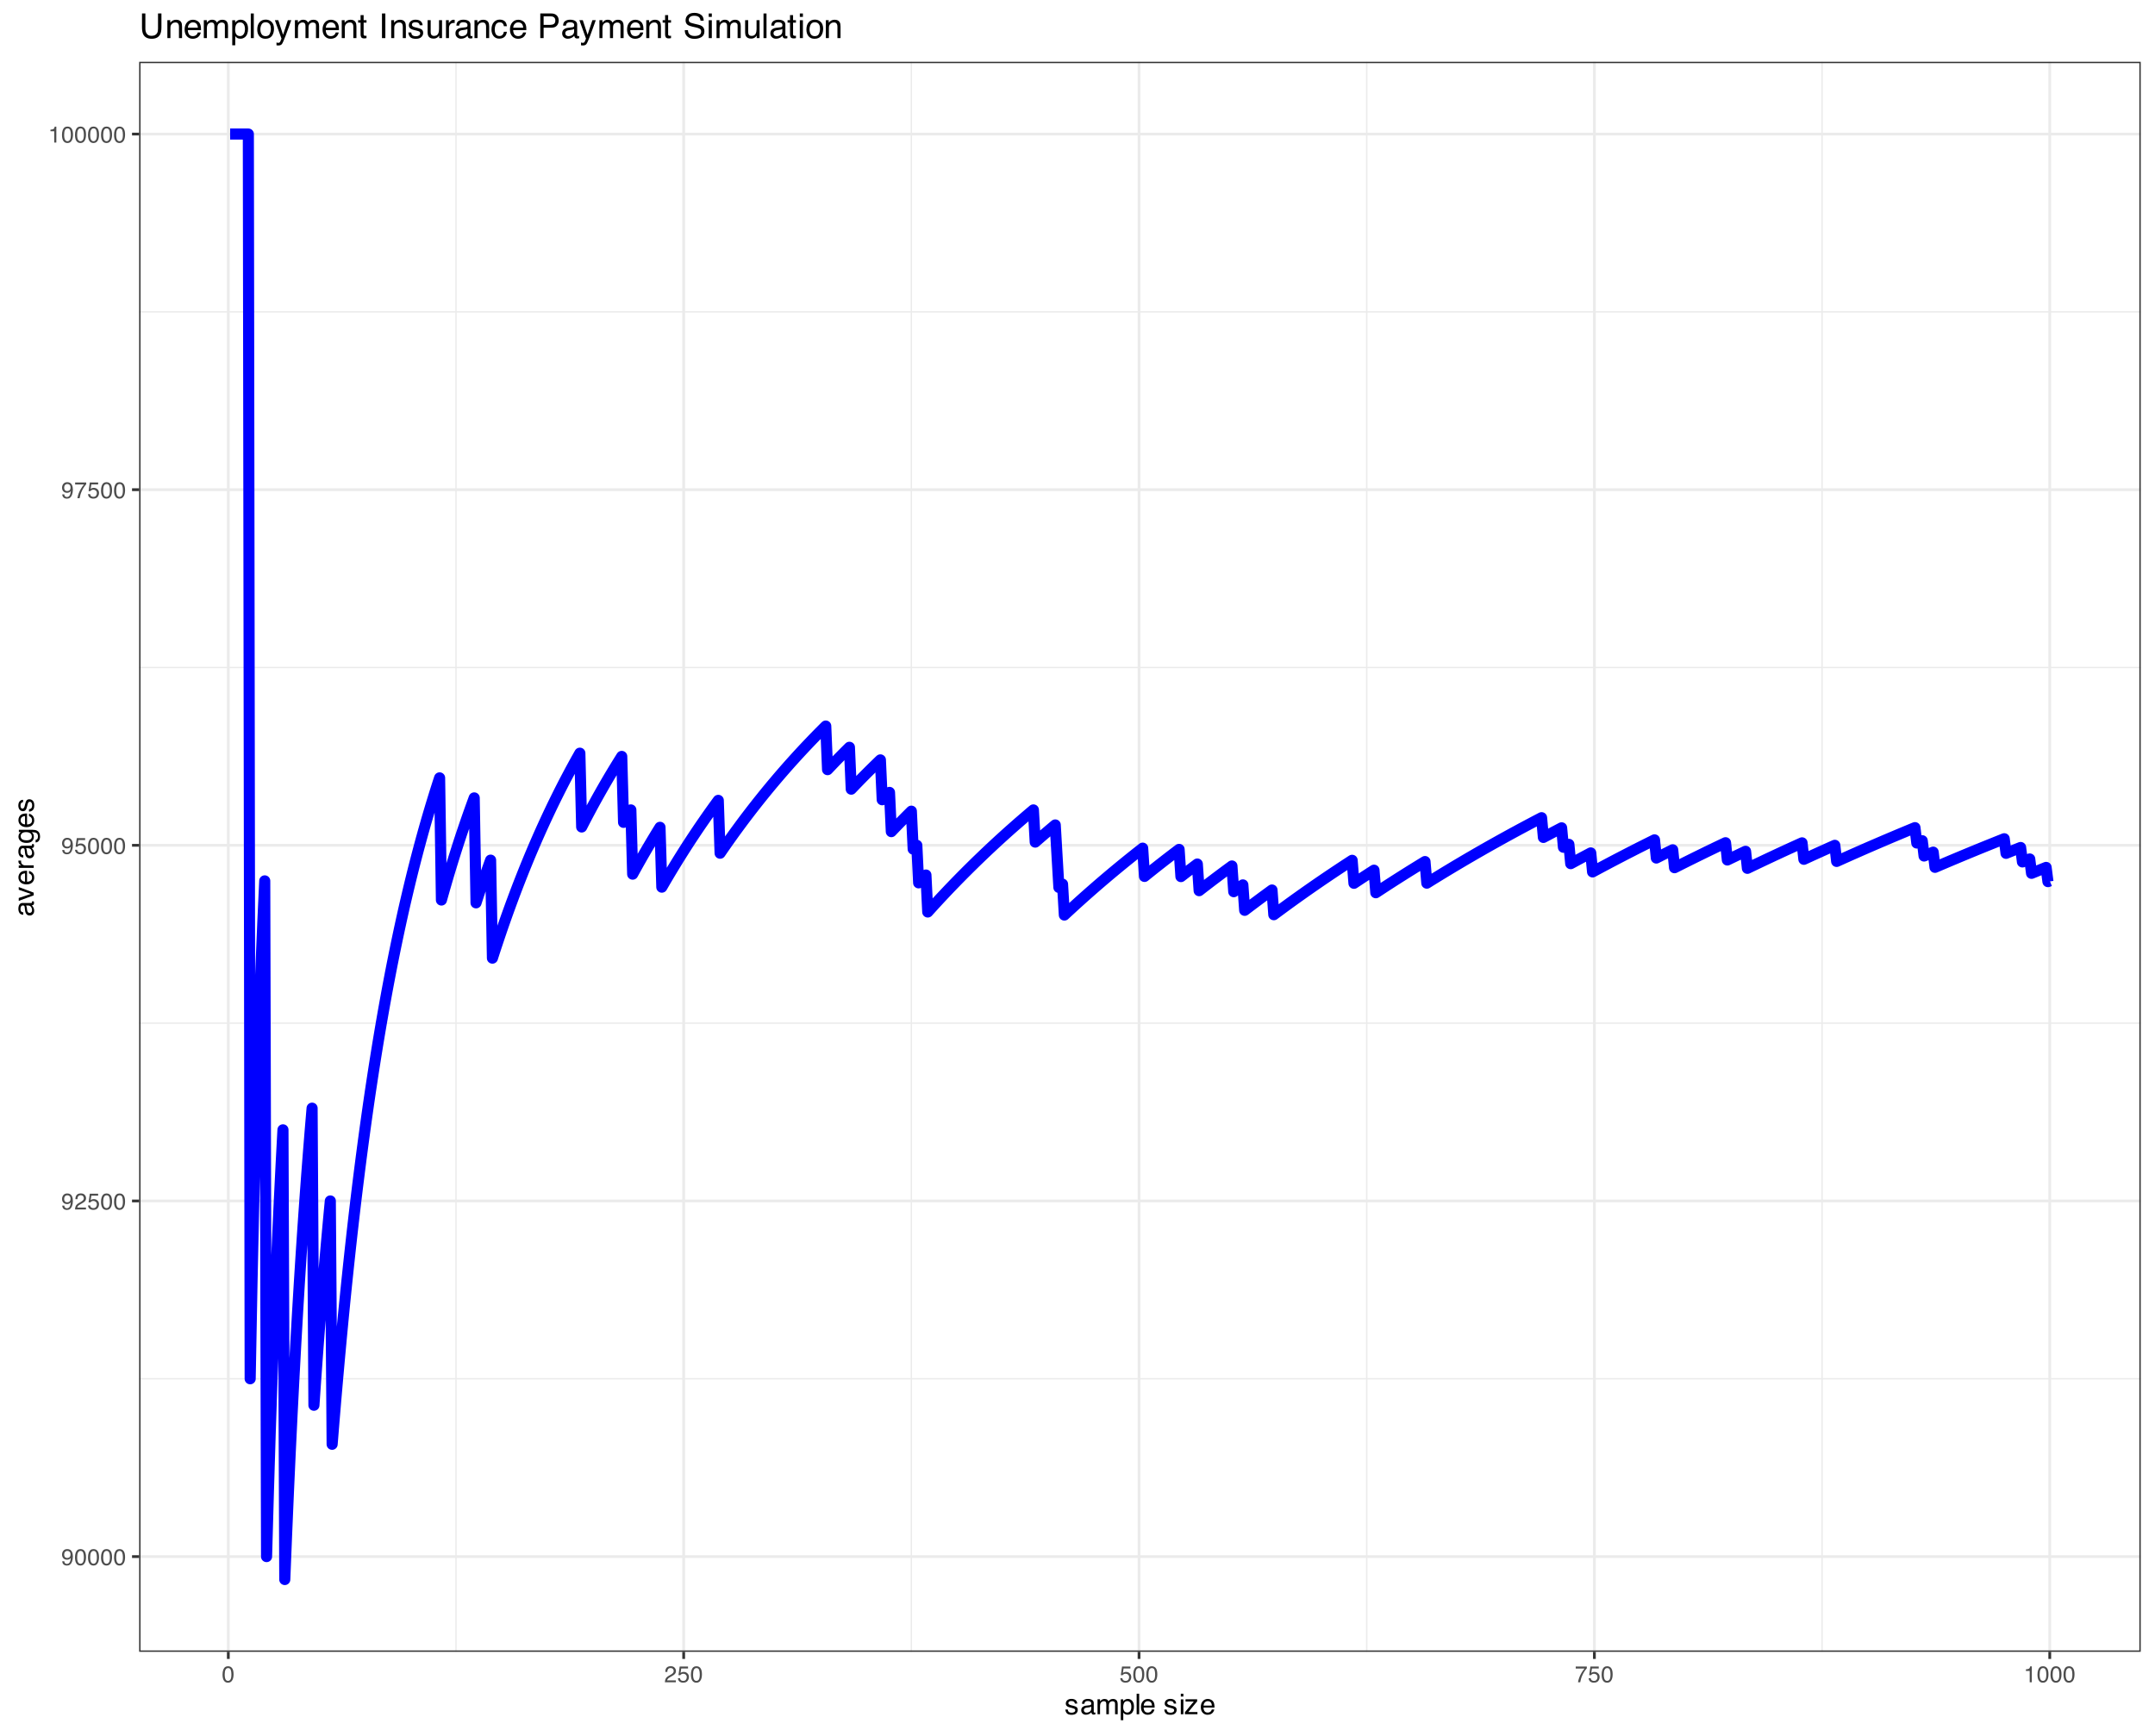 <?xml version="1.0" encoding="UTF-8"?>
<svg xmlns="http://www.w3.org/2000/svg" xmlns:xlink="http://www.w3.org/1999/xlink" width="828" height="667" viewBox="0 0 828 667">
<defs>
<g>
<g id="glyph-0-0">
<path d="M 0.281 0 L 0.281 -6.312 L 5.297 -6.312 L 5.297 0 Z M 4.5 -0.797 L 4.5 -5.516 L 1.078 -5.516 L 1.078 -0.797 Z M 4.5 -0.797 "/>
</g>
<g id="glyph-0-1">
<path d="M 1.172 -1.484 C 1.191 -1.055 1.352 -0.758 1.656 -0.594 C 1.82 -0.508 2 -0.469 2.188 -0.469 C 2.562 -0.469 2.879 -0.617 3.141 -0.922 C 3.398 -1.234 3.582 -1.863 3.688 -2.812 C 3.52 -2.539 3.305 -2.348 3.047 -2.234 C 2.797 -2.129 2.523 -2.078 2.234 -2.078 C 1.641 -2.078 1.172 -2.258 0.828 -2.625 C 0.484 -2.988 0.312 -3.461 0.312 -4.047 C 0.312 -4.609 0.477 -5.098 0.812 -5.516 C 1.156 -5.941 1.66 -6.156 2.328 -6.156 C 3.223 -6.156 3.844 -5.754 4.188 -4.953 C 4.375 -4.504 4.469 -3.945 4.469 -3.281 C 4.469 -2.531 4.352 -1.863 4.125 -1.281 C 3.75 -0.312 3.113 0.172 2.219 0.172 C 1.625 0.172 1.172 0.016 0.859 -0.297 C 0.547 -0.609 0.391 -1.004 0.391 -1.484 Z M 2.344 -2.75 C 2.645 -2.75 2.922 -2.848 3.172 -3.047 C 3.43 -3.254 3.562 -3.609 3.562 -4.109 C 3.562 -4.566 3.445 -4.906 3.219 -5.125 C 2.988 -5.344 2.695 -5.453 2.344 -5.453 C 1.969 -5.453 1.664 -5.32 1.438 -5.062 C 1.219 -4.812 1.109 -4.477 1.109 -4.062 C 1.109 -3.656 1.207 -3.332 1.406 -3.094 C 1.602 -2.863 1.914 -2.75 2.344 -2.75 Z M 2.344 -2.75 "/>
</g>
<g id="glyph-0-2">
<path d="M 2.375 -6.156 C 3.176 -6.156 3.754 -5.828 4.109 -5.172 C 4.379 -4.66 4.516 -3.961 4.516 -3.078 C 4.516 -2.242 4.391 -1.555 4.141 -1.016 C 3.785 -0.223 3.195 0.172 2.375 0.172 C 1.633 0.172 1.082 -0.148 0.719 -0.797 C 0.426 -1.328 0.281 -2.047 0.281 -2.953 C 0.281 -3.648 0.367 -4.25 0.547 -4.75 C 0.879 -5.688 1.488 -6.156 2.375 -6.156 Z M 2.375 -0.531 C 2.77 -0.531 3.086 -0.707 3.328 -1.062 C 3.566 -1.426 3.688 -2.086 3.688 -3.047 C 3.688 -3.754 3.598 -4.332 3.422 -4.781 C 3.254 -5.227 2.922 -5.453 2.422 -5.453 C 1.973 -5.453 1.641 -5.238 1.422 -4.812 C 1.211 -4.383 1.109 -3.754 1.109 -2.922 C 1.109 -2.297 1.176 -1.789 1.312 -1.406 C 1.52 -0.82 1.875 -0.531 2.375 -0.531 Z M 2.375 -0.531 "/>
</g>
<g id="glyph-0-3">
<path d="M 0.281 0 C 0.301 -0.531 0.406 -0.988 0.594 -1.375 C 0.789 -1.77 1.164 -2.129 1.719 -2.453 L 2.547 -2.922 C 2.91 -3.141 3.164 -3.328 3.312 -3.484 C 3.551 -3.711 3.672 -3.984 3.672 -4.297 C 3.672 -4.648 3.562 -4.93 3.344 -5.141 C 3.133 -5.359 2.848 -5.469 2.484 -5.469 C 1.961 -5.469 1.598 -5.266 1.391 -4.859 C 1.285 -4.648 1.227 -4.352 1.219 -3.969 L 0.422 -3.969 C 0.43 -4.5 0.531 -4.938 0.719 -5.281 C 1.051 -5.875 1.645 -6.172 2.5 -6.172 C 3.195 -6.172 3.707 -5.977 4.031 -5.594 C 4.363 -5.219 4.531 -4.797 4.531 -4.328 C 4.531 -3.836 4.352 -3.414 4 -3.062 C 3.801 -2.863 3.441 -2.617 2.922 -2.328 L 2.344 -2 C 2.062 -1.844 1.836 -1.695 1.672 -1.562 C 1.391 -1.312 1.211 -1.035 1.141 -0.734 L 4.5 -0.734 L 4.5 0 Z M 0.281 0 "/>
</g>
<g id="glyph-0-4">
<path d="M 1.094 -1.562 C 1.133 -1.125 1.336 -0.82 1.703 -0.656 C 1.879 -0.57 2.094 -0.531 2.344 -0.531 C 2.801 -0.531 3.141 -0.676 3.359 -0.969 C 3.578 -1.258 3.688 -1.582 3.688 -1.938 C 3.688 -2.363 3.555 -2.691 3.297 -2.922 C 3.035 -3.16 2.719 -3.281 2.344 -3.281 C 2.082 -3.281 1.852 -3.227 1.656 -3.125 C 1.469 -3.02 1.305 -2.879 1.172 -2.703 L 0.5 -2.734 L 0.969 -6.047 L 4.172 -6.047 L 4.172 -5.297 L 1.562 -5.297 L 1.297 -3.594 C 1.43 -3.695 1.566 -3.773 1.703 -3.828 C 1.93 -3.93 2.195 -3.984 2.5 -3.984 C 3.062 -3.984 3.535 -3.801 3.922 -3.438 C 4.316 -3.07 4.516 -2.609 4.516 -2.047 C 4.516 -1.461 4.332 -0.945 3.969 -0.5 C 3.613 -0.062 3.047 0.156 2.266 0.156 C 1.754 0.156 1.305 0.016 0.922 -0.266 C 0.547 -0.547 0.332 -0.977 0.281 -1.562 Z M 1.094 -1.562 "/>
</g>
<g id="glyph-0-5">
<path d="M 4.594 -6.047 L 4.594 -5.375 C 4.395 -5.176 4.129 -4.836 3.797 -4.359 C 3.473 -3.891 3.188 -3.379 2.938 -2.828 C 2.688 -2.297 2.5 -1.812 2.375 -1.375 C 2.289 -1.082 2.18 -0.625 2.047 0 L 1.203 0 C 1.391 -1.176 1.816 -2.344 2.484 -3.5 C 2.879 -4.188 3.289 -4.773 3.719 -5.266 L 0.328 -5.266 L 0.328 -6.047 Z M 4.594 -6.047 "/>
</g>
<g id="glyph-0-6">
<path d="M 0.844 -4.359 L 0.844 -4.953 C 1.395 -5.004 1.781 -5.094 2 -5.219 C 2.227 -5.344 2.395 -5.645 2.5 -6.125 L 3.109 -6.125 L 3.109 0 L 2.297 0 L 2.297 -4.359 Z M 0.844 -4.359 "/>
</g>
<g id="glyph-1-0">
<path d="M 0.359 0 L 0.359 -7.891 L 6.625 -7.891 L 6.625 0 Z M 5.625 -0.984 L 5.625 -6.906 L 1.344 -6.906 L 1.344 -0.984 Z M 5.625 -0.984 "/>
</g>
<g id="glyph-1-1">
<path d="M 1.281 -1.812 C 1.312 -1.488 1.395 -1.238 1.531 -1.062 C 1.77 -0.75 2.191 -0.594 2.797 -0.594 C 3.148 -0.594 3.461 -0.672 3.734 -0.828 C 4.004 -0.984 4.141 -1.223 4.141 -1.547 C 4.141 -1.797 4.031 -1.984 3.812 -2.109 C 3.676 -2.191 3.398 -2.285 2.984 -2.391 L 2.219 -2.578 C 1.727 -2.703 1.367 -2.836 1.141 -2.984 C 0.723 -3.254 0.516 -3.617 0.516 -4.078 C 0.516 -4.617 0.707 -5.055 1.094 -5.391 C 1.488 -5.734 2.02 -5.906 2.688 -5.906 C 3.551 -5.906 4.176 -5.648 4.562 -5.141 C 4.801 -4.816 4.914 -4.469 4.906 -4.094 L 4 -4.094 C 3.977 -4.312 3.898 -4.508 3.766 -4.688 C 3.547 -4.945 3.16 -5.078 2.609 -5.078 C 2.242 -5.078 1.969 -5.004 1.781 -4.859 C 1.594 -4.723 1.5 -4.539 1.5 -4.312 C 1.5 -4.062 1.625 -3.863 1.875 -3.719 C 2.008 -3.625 2.219 -3.539 2.5 -3.469 L 3.141 -3.312 C 3.836 -3.145 4.301 -2.984 4.531 -2.828 C 4.914 -2.578 5.109 -2.191 5.109 -1.672 C 5.109 -1.148 4.91 -0.703 4.516 -0.328 C 4.129 0.035 3.539 0.219 2.75 0.219 C 1.895 0.219 1.285 0.023 0.922 -0.359 C 0.566 -0.754 0.379 -1.238 0.359 -1.812 Z M 2.719 -5.891 Z M 2.719 -5.891 "/>
</g>
<g id="glyph-1-2">
<path d="M 1.453 -1.531 C 1.453 -1.25 1.551 -1.023 1.75 -0.859 C 1.957 -0.703 2.203 -0.625 2.484 -0.625 C 2.816 -0.625 3.145 -0.703 3.469 -0.859 C 4.008 -1.117 4.281 -1.551 4.281 -2.156 L 4.281 -2.922 C 4.156 -2.848 4 -2.785 3.812 -2.734 C 3.633 -2.691 3.453 -2.656 3.266 -2.625 L 2.688 -2.562 C 2.332 -2.508 2.066 -2.438 1.891 -2.344 C 1.598 -2.164 1.453 -1.895 1.453 -1.531 Z M 3.797 -3.484 C 4.016 -3.516 4.16 -3.609 4.234 -3.766 C 4.273 -3.848 4.297 -3.973 4.297 -4.141 C 4.297 -4.461 4.176 -4.695 3.938 -4.844 C 3.707 -5 3.375 -5.078 2.938 -5.078 C 2.438 -5.078 2.082 -4.941 1.875 -4.672 C 1.75 -4.516 1.672 -4.289 1.641 -4 L 0.734 -4 C 0.754 -4.707 0.984 -5.195 1.422 -5.469 C 1.867 -5.75 2.383 -5.891 2.969 -5.891 C 3.645 -5.891 4.191 -5.758 4.609 -5.5 C 5.035 -5.25 5.25 -4.848 5.25 -4.297 L 5.25 -0.984 C 5.25 -0.891 5.266 -0.812 5.297 -0.75 C 5.336 -0.688 5.426 -0.656 5.562 -0.656 C 5.602 -0.656 5.648 -0.656 5.703 -0.656 C 5.766 -0.664 5.82 -0.676 5.875 -0.688 L 5.875 0.031 C 5.727 0.07 5.613 0.098 5.531 0.109 C 5.457 0.117 5.352 0.125 5.219 0.125 C 4.883 0.125 4.641 0.004 4.484 -0.234 C 4.41 -0.359 4.359 -0.535 4.328 -0.766 C 4.129 -0.504 3.844 -0.281 3.469 -0.094 C 3.102 0.094 2.695 0.188 2.25 0.188 C 1.719 0.188 1.281 0.023 0.938 -0.297 C 0.602 -0.617 0.438 -1.023 0.438 -1.516 C 0.438 -2.047 0.602 -2.457 0.938 -2.75 C 1.27 -3.039 1.707 -3.223 2.25 -3.297 Z M 2.984 -5.891 Z M 2.984 -5.891 "/>
</g>
<g id="glyph-1-3">
<path d="M 0.703 -5.75 L 1.672 -5.75 L 1.672 -4.938 C 1.898 -5.219 2.102 -5.422 2.281 -5.547 C 2.602 -5.766 2.969 -5.875 3.375 -5.875 C 3.832 -5.875 4.203 -5.766 4.484 -5.547 C 4.641 -5.41 4.781 -5.219 4.906 -4.969 C 5.125 -5.281 5.379 -5.508 5.672 -5.656 C 5.961 -5.801 6.285 -5.875 6.641 -5.875 C 7.41 -5.875 7.938 -5.598 8.219 -5.047 C 8.375 -4.742 8.453 -4.336 8.453 -3.828 L 8.453 0 L 7.438 0 L 7.438 -4 C 7.438 -4.383 7.344 -4.645 7.156 -4.781 C 6.969 -4.926 6.734 -5 6.453 -5 C 6.078 -5 5.75 -4.867 5.469 -4.609 C 5.195 -4.359 5.062 -3.938 5.062 -3.344 L 5.062 0 L 4.078 0 L 4.078 -3.75 C 4.078 -4.145 4.031 -4.43 3.938 -4.609 C 3.789 -4.879 3.52 -5.016 3.125 -5.016 C 2.758 -5.016 2.426 -4.867 2.125 -4.578 C 1.82 -4.297 1.672 -3.785 1.672 -3.047 L 1.672 0 L 0.703 0 Z M 0.703 -5.75 "/>
</g>
<g id="glyph-1-4">
<path d="M 3.141 -0.656 C 3.586 -0.656 3.957 -0.844 4.25 -1.219 C 4.551 -1.594 4.703 -2.156 4.703 -2.906 C 4.703 -3.363 4.641 -3.758 4.516 -4.094 C 4.266 -4.727 3.805 -5.047 3.141 -5.047 C 2.461 -5.047 2.004 -4.711 1.766 -4.047 C 1.629 -3.68 1.562 -3.223 1.562 -2.672 C 1.562 -2.234 1.629 -1.859 1.766 -1.547 C 2.016 -0.953 2.473 -0.656 3.141 -0.656 Z M 0.641 -5.719 L 1.578 -5.719 L 1.578 -4.969 C 1.766 -5.227 1.973 -5.426 2.203 -5.562 C 2.535 -5.781 2.922 -5.891 3.359 -5.891 C 4.004 -5.891 4.555 -5.641 5.016 -5.141 C 5.473 -4.641 5.703 -3.926 5.703 -3 C 5.703 -1.75 5.375 -0.852 4.719 -0.312 C 4.301 0.02 3.816 0.188 3.266 0.188 C 2.828 0.188 2.461 0.094 2.172 -0.094 C 2.004 -0.195 1.812 -0.379 1.594 -0.641 L 1.594 2.297 L 0.641 2.297 Z M 0.641 -5.719 "/>
</g>
<g id="glyph-1-5">
<path d="M 0.734 -7.891 L 1.703 -7.891 L 1.703 0 L 0.734 0 Z M 0.734 -7.891 "/>
</g>
<g id="glyph-1-6">
<path d="M 3.109 -5.875 C 3.516 -5.875 3.906 -5.781 4.281 -5.594 C 4.664 -5.406 4.961 -5.156 5.172 -4.844 C 5.359 -4.562 5.484 -4.223 5.547 -3.828 C 5.609 -3.566 5.641 -3.145 5.641 -2.562 L 1.422 -2.562 C 1.441 -1.977 1.578 -1.508 1.828 -1.156 C 2.086 -0.812 2.488 -0.641 3.031 -0.641 C 3.539 -0.641 3.945 -0.805 4.25 -1.141 C 4.414 -1.328 4.535 -1.551 4.609 -1.812 L 5.562 -1.812 C 5.531 -1.594 5.441 -1.352 5.297 -1.094 C 5.16 -0.832 5.004 -0.625 4.828 -0.469 C 4.535 -0.176 4.176 0.02 3.75 0.125 C 3.508 0.176 3.242 0.203 2.953 0.203 C 2.234 0.203 1.625 -0.055 1.125 -0.578 C 0.633 -1.098 0.391 -1.828 0.391 -2.766 C 0.391 -3.691 0.641 -4.441 1.141 -5.016 C 1.641 -5.586 2.297 -5.875 3.109 -5.875 Z M 4.641 -3.328 C 4.609 -3.754 4.52 -4.094 4.375 -4.344 C 4.102 -4.801 3.66 -5.031 3.047 -5.031 C 2.598 -5.031 2.223 -4.867 1.922 -4.547 C 1.629 -4.234 1.473 -3.828 1.453 -3.328 Z M 3.016 -5.891 Z M 3.016 -5.891 "/>
</g>
<g id="glyph-1-7">
</g>
<g id="glyph-1-8">
<path d="M 0.703 -5.719 L 1.688 -5.719 L 1.688 0 L 0.703 0 Z M 0.703 -7.891 L 1.688 -7.891 L 1.688 -6.797 L 0.703 -6.797 Z M 0.703 -7.891 "/>
</g>
<g id="glyph-1-9">
<path d="M 0.281 -0.766 L 3.688 -4.891 L 0.531 -4.891 L 0.531 -5.75 L 4.984 -5.75 L 4.984 -4.969 L 1.594 -0.859 L 5.094 -0.859 L 5.094 0 L 0.281 0 Z M 2.766 -5.891 Z M 2.766 -5.891 "/>
</g>
<g id="glyph-2-0">
<path d="M 0 -0.359 L -7.891 -0.359 L -7.891 -6.625 L 0 -6.625 Z M -0.984 -5.625 L -6.906 -5.625 L -6.906 -1.344 L -0.984 -1.344 Z M -0.984 -5.625 "/>
</g>
<g id="glyph-2-1">
<path d="M -1.531 -1.453 C -1.25 -1.453 -1.023 -1.551 -0.859 -1.75 C -0.703 -1.957 -0.625 -2.203 -0.625 -2.484 C -0.625 -2.816 -0.703 -3.145 -0.859 -3.469 C -1.117 -4.008 -1.551 -4.281 -2.156 -4.281 L -2.922 -4.281 C -2.848 -4.156 -2.785 -4 -2.734 -3.812 C -2.691 -3.633 -2.656 -3.453 -2.625 -3.266 L -2.562 -2.688 C -2.508 -2.332 -2.438 -2.066 -2.344 -1.891 C -2.164 -1.598 -1.895 -1.453 -1.531 -1.453 Z M -3.484 -3.797 C -3.516 -4.016 -3.609 -4.16 -3.766 -4.234 C -3.848 -4.273 -3.973 -4.297 -4.141 -4.297 C -4.461 -4.297 -4.695 -4.176 -4.844 -3.938 C -5 -3.707 -5.078 -3.375 -5.078 -2.938 C -5.078 -2.438 -4.941 -2.082 -4.672 -1.875 C -4.516 -1.75 -4.289 -1.672 -4 -1.641 L -4 -0.734 C -4.707 -0.754 -5.195 -0.984 -5.469 -1.422 C -5.75 -1.867 -5.891 -2.383 -5.891 -2.969 C -5.891 -3.645 -5.758 -4.191 -5.5 -4.609 C -5.25 -5.035 -4.848 -5.25 -4.297 -5.25 L -0.984 -5.25 C -0.891 -5.25 -0.812 -5.266 -0.75 -5.297 C -0.688 -5.336 -0.656 -5.426 -0.656 -5.562 C -0.656 -5.602 -0.656 -5.648 -0.656 -5.703 C -0.664 -5.766 -0.676 -5.82 -0.688 -5.875 L 0.031 -5.875 C 0.07 -5.727 0.098 -5.613 0.109 -5.531 C 0.117 -5.457 0.125 -5.352 0.125 -5.219 C 0.125 -4.883 0.004 -4.641 -0.234 -4.484 C -0.359 -4.41 -0.535 -4.359 -0.766 -4.328 C -0.504 -4.129 -0.281 -3.844 -0.094 -3.469 C 0.094 -3.102 0.188 -2.695 0.188 -2.25 C 0.188 -1.719 0.023 -1.281 -0.297 -0.938 C -0.617 -0.602 -1.023 -0.438 -1.516 -0.438 C -2.047 -0.438 -2.457 -0.602 -2.75 -0.938 C -3.039 -1.27 -3.223 -1.707 -3.297 -2.25 Z M -5.891 -2.984 Z M -5.891 -2.984 "/>
</g>
<g id="glyph-2-2">
<path d="M -5.75 -1.188 L -1.062 -2.719 L -5.75 -4.328 L -5.75 -5.375 L 0 -3.219 L 0 -2.188 L -5.75 -0.062 Z M -5.75 -1.188 "/>
</g>
<g id="glyph-2-3">
<path d="M -5.875 -3.109 C -5.875 -3.516 -5.781 -3.906 -5.594 -4.281 C -5.406 -4.664 -5.156 -4.961 -4.844 -5.172 C -4.562 -5.359 -4.223 -5.484 -3.828 -5.547 C -3.566 -5.609 -3.145 -5.641 -2.562 -5.641 L -2.562 -1.422 C -1.977 -1.441 -1.508 -1.578 -1.156 -1.828 C -0.812 -2.086 -0.641 -2.488 -0.641 -3.031 C -0.641 -3.539 -0.805 -3.945 -1.141 -4.25 C -1.328 -4.414 -1.551 -4.535 -1.812 -4.609 L -1.812 -5.562 C -1.594 -5.531 -1.352 -5.441 -1.094 -5.297 C -0.832 -5.16 -0.625 -5.004 -0.469 -4.828 C -0.176 -4.535 0.02 -4.176 0.125 -3.75 C 0.176 -3.508 0.203 -3.242 0.203 -2.953 C 0.203 -2.234 -0.055 -1.625 -0.578 -1.125 C -1.098 -0.633 -1.828 -0.391 -2.766 -0.391 C -3.691 -0.391 -4.441 -0.641 -5.016 -1.141 C -5.586 -1.641 -5.875 -2.297 -5.875 -3.109 Z M -3.328 -4.641 C -3.754 -4.609 -4.094 -4.52 -4.344 -4.375 C -4.801 -4.102 -5.031 -3.66 -5.031 -3.047 C -5.031 -2.598 -4.867 -2.223 -4.547 -1.922 C -4.234 -1.629 -3.828 -1.473 -3.328 -1.453 Z M -5.891 -3.016 Z M -5.891 -3.016 "/>
</g>
<g id="glyph-2-4">
<path d="M -5.75 -0.734 L -5.75 -1.656 L -4.766 -1.656 C -4.953 -1.727 -5.18 -1.91 -5.453 -2.203 C -5.734 -2.492 -5.875 -2.832 -5.875 -3.219 C -5.875 -3.238 -5.875 -3.27 -5.875 -3.312 C -5.875 -3.352 -5.867 -3.426 -5.859 -3.531 L -4.828 -3.531 C -4.836 -3.477 -4.844 -3.426 -4.844 -3.375 C -4.852 -3.32 -4.859 -3.27 -4.859 -3.219 C -4.859 -2.727 -4.703 -2.352 -4.391 -2.094 C -4.078 -1.832 -3.719 -1.703 -3.312 -1.703 L 0 -1.703 L 0 -0.734 Z M -5.75 -0.734 "/>
</g>
<g id="glyph-2-5">
<path d="M -5.859 -2.734 C -5.859 -3.191 -5.742 -3.586 -5.516 -3.922 C -5.391 -4.098 -5.207 -4.285 -4.969 -4.484 L -5.703 -4.484 L -5.703 -5.375 L -0.469 -5.375 C 0.258 -5.375 0.836 -5.266 1.266 -5.047 C 2.047 -4.648 2.438 -3.895 2.438 -2.781 C 2.438 -2.156 2.297 -1.629 2.016 -1.203 C 1.734 -0.785 1.301 -0.551 0.719 -0.5 L 0.719 -1.484 C 0.969 -1.535 1.164 -1.629 1.312 -1.766 C 1.531 -1.984 1.641 -2.328 1.641 -2.797 C 1.641 -3.535 1.375 -4.02 0.844 -4.25 C 0.539 -4.383 -0.004 -4.445 -0.797 -4.438 C -0.504 -4.25 -0.285 -4.016 -0.141 -3.734 C -0.004 -3.461 0.062 -3.109 0.062 -2.672 C 0.062 -2.047 -0.156 -1.5 -0.594 -1.031 C -1.031 -0.562 -1.758 -0.328 -2.781 -0.328 C -3.75 -0.328 -4.504 -0.562 -5.047 -1.031 C -5.586 -1.5 -5.859 -2.066 -5.859 -2.734 Z M -2.906 -4.484 C -3.613 -4.484 -4.141 -4.332 -4.484 -4.031 C -4.828 -3.738 -5 -3.367 -5 -2.922 C -5 -2.234 -4.68 -1.766 -4.047 -1.516 C -3.703 -1.391 -3.254 -1.328 -2.703 -1.328 C -2.055 -1.328 -1.562 -1.457 -1.219 -1.719 C -0.883 -1.977 -0.719 -2.332 -0.719 -2.781 C -0.719 -3.469 -1.031 -3.957 -1.656 -4.25 C -2.008 -4.406 -2.426 -4.484 -2.906 -4.484 Z M -5.891 -2.859 Z M -5.891 -2.859 "/>
</g>
<g id="glyph-2-6">
<path d="M -1.812 -1.281 C -1.488 -1.312 -1.238 -1.395 -1.062 -1.531 C -0.75 -1.77 -0.594 -2.191 -0.594 -2.797 C -0.594 -3.148 -0.672 -3.461 -0.828 -3.734 C -0.984 -4.004 -1.223 -4.141 -1.547 -4.141 C -1.797 -4.141 -1.984 -4.031 -2.109 -3.812 C -2.191 -3.676 -2.285 -3.398 -2.391 -2.984 L -2.578 -2.219 C -2.703 -1.727 -2.836 -1.367 -2.984 -1.141 C -3.254 -0.723 -3.617 -0.516 -4.078 -0.516 C -4.617 -0.516 -5.055 -0.707 -5.391 -1.094 C -5.734 -1.488 -5.906 -2.02 -5.906 -2.688 C -5.906 -3.551 -5.648 -4.176 -5.141 -4.562 C -4.816 -4.801 -4.469 -4.914 -4.094 -4.906 L -4.094 -4 C -4.312 -3.977 -4.508 -3.898 -4.688 -3.766 C -4.945 -3.547 -5.078 -3.16 -5.078 -2.609 C -5.078 -2.242 -5.004 -1.969 -4.859 -1.781 C -4.723 -1.594 -4.539 -1.5 -4.312 -1.5 C -4.062 -1.5 -3.863 -1.625 -3.719 -1.875 C -3.625 -2.008 -3.539 -2.219 -3.469 -2.5 L -3.312 -3.141 C -3.145 -3.836 -2.984 -4.301 -2.828 -4.531 C -2.578 -4.914 -2.191 -5.109 -1.672 -5.109 C -1.148 -5.109 -0.703 -4.91 -0.328 -4.516 C 0.035 -4.129 0.219 -3.539 0.219 -2.75 C 0.219 -1.895 0.023 -1.285 -0.359 -0.922 C -0.754 -0.566 -1.238 -0.379 -1.812 -0.359 Z M -5.891 -2.719 Z M -5.891 -2.719 "/>
</g>
<g id="glyph-3-0">
<path d="M 0.422 0 L 0.422 -9.469 L 7.938 -9.469 L 7.938 0 Z M 6.75 -1.188 L 6.75 -8.281 L 1.609 -8.281 L 1.609 -1.188 Z M 6.75 -1.188 "/>
</g>
<g id="glyph-3-1">
<path d="M 2.391 -9.469 L 2.391 -3.609 C 2.391 -2.922 2.52 -2.352 2.781 -1.906 C 3.164 -1.219 3.812 -0.875 4.719 -0.875 C 5.801 -0.875 6.539 -1.242 6.938 -1.984 C 7.145 -2.391 7.25 -2.93 7.25 -3.609 L 7.25 -9.469 L 8.562 -9.469 L 8.562 -4.156 C 8.562 -2.988 8.398 -2.094 8.078 -1.469 C 7.504 -0.32 6.422 0.25 4.828 0.25 C 3.223 0.25 2.133 -0.32 1.562 -1.469 C 1.25 -2.094 1.094 -2.988 1.094 -4.156 L 1.094 -9.469 Z M 4.828 -9.469 Z M 4.828 -9.469 "/>
</g>
<g id="glyph-3-2">
<path d="M 0.844 -6.906 L 1.953 -6.906 L 1.953 -5.922 C 2.273 -6.328 2.617 -6.617 2.984 -6.797 C 3.359 -6.973 3.766 -7.062 4.203 -7.062 C 5.18 -7.062 5.848 -6.719 6.203 -6.031 C 6.391 -5.656 6.484 -5.117 6.484 -4.422 L 6.484 0 L 5.297 0 L 5.297 -4.359 C 5.297 -4.773 5.234 -5.113 5.109 -5.375 C 4.898 -5.801 4.523 -6.016 3.984 -6.016 C 3.711 -6.016 3.488 -5.988 3.312 -5.938 C 3 -5.844 2.719 -5.648 2.469 -5.359 C 2.281 -5.129 2.156 -4.895 2.094 -4.656 C 2.039 -4.414 2.016 -4.066 2.016 -3.609 L 2.016 0 L 0.844 0 Z M 3.578 -7.078 Z M 3.578 -7.078 "/>
</g>
<g id="glyph-3-3">
<path d="M 3.719 -7.062 C 4.219 -7.062 4.695 -6.945 5.156 -6.719 C 5.613 -6.488 5.961 -6.191 6.203 -5.828 C 6.43 -5.473 6.586 -5.066 6.672 -4.609 C 6.734 -4.285 6.766 -3.773 6.766 -3.078 L 1.703 -3.078 C 1.723 -2.379 1.891 -1.816 2.203 -1.391 C 2.516 -0.973 2.992 -0.766 3.641 -0.766 C 4.242 -0.766 4.727 -0.961 5.094 -1.359 C 5.301 -1.586 5.445 -1.859 5.531 -2.172 L 6.672 -2.172 C 6.641 -1.91 6.539 -1.625 6.375 -1.312 C 6.207 -1 6.016 -0.742 5.797 -0.547 C 5.453 -0.203 5.02 0.023 4.5 0.141 C 4.219 0.211 3.898 0.25 3.547 0.25 C 2.68 0.25 1.953 -0.062 1.359 -0.688 C 0.766 -1.312 0.469 -2.188 0.469 -3.312 C 0.469 -4.426 0.766 -5.328 1.359 -6.016 C 1.961 -6.711 2.75 -7.062 3.719 -7.062 Z M 5.578 -4 C 5.523 -4.5 5.414 -4.898 5.25 -5.203 C 4.926 -5.766 4.395 -6.047 3.656 -6.047 C 3.125 -6.047 2.676 -5.852 2.312 -5.469 C 1.945 -5.082 1.754 -4.594 1.734 -4 Z M 3.609 -7.078 Z M 3.609 -7.078 "/>
</g>
<g id="glyph-3-4">
<path d="M 0.844 -6.906 L 2 -6.906 L 2 -5.922 C 2.27 -6.266 2.52 -6.516 2.75 -6.672 C 3.125 -6.93 3.555 -7.062 4.047 -7.062 C 4.598 -7.062 5.039 -6.926 5.375 -6.656 C 5.562 -6.5 5.734 -6.27 5.891 -5.969 C 6.148 -6.344 6.453 -6.617 6.797 -6.797 C 7.148 -6.973 7.539 -7.062 7.969 -7.062 C 8.906 -7.062 9.539 -6.723 9.875 -6.047 C 10.051 -5.691 10.141 -5.207 10.141 -4.594 L 10.141 0 L 8.938 0 L 8.938 -4.797 C 8.938 -5.254 8.82 -5.566 8.594 -5.734 C 8.363 -5.91 8.082 -6 7.75 -6 C 7.289 -6 6.895 -5.848 6.562 -5.547 C 6.238 -5.242 6.078 -4.734 6.078 -4.016 L 6.078 0 L 4.906 0 L 4.906 -4.5 C 4.906 -4.969 4.848 -5.312 4.734 -5.531 C 4.555 -5.852 4.227 -6.016 3.75 -6.016 C 3.312 -6.016 2.91 -5.844 2.547 -5.5 C 2.191 -5.164 2.016 -4.551 2.016 -3.656 L 2.016 0 L 0.844 0 Z M 0.844 -6.906 "/>
</g>
<g id="glyph-3-5">
<path d="M 3.766 -0.781 C 4.305 -0.781 4.754 -1.004 5.109 -1.453 C 5.473 -1.91 5.656 -2.594 5.656 -3.5 C 5.656 -4.039 5.578 -4.508 5.422 -4.906 C 5.117 -5.664 4.566 -6.047 3.766 -6.047 C 2.961 -6.047 2.41 -5.645 2.109 -4.844 C 1.953 -4.414 1.875 -3.867 1.875 -3.203 C 1.875 -2.672 1.953 -2.219 2.109 -1.844 C 2.41 -1.133 2.961 -0.781 3.766 -0.781 Z M 0.766 -6.875 L 1.891 -6.875 L 1.891 -5.953 C 2.117 -6.266 2.375 -6.508 2.656 -6.688 C 3.039 -6.945 3.5 -7.078 4.031 -7.078 C 4.812 -7.078 5.473 -6.773 6.016 -6.172 C 6.566 -5.578 6.844 -4.723 6.844 -3.609 C 6.844 -2.098 6.445 -1.02 5.656 -0.375 C 5.156 0.031 4.578 0.234 3.922 0.234 C 3.398 0.234 2.961 0.117 2.609 -0.109 C 2.398 -0.234 2.172 -0.457 1.922 -0.781 L 1.922 2.75 L 0.766 2.75 Z M 0.766 -6.875 "/>
</g>
<g id="glyph-3-6">
<path d="M 0.891 -9.469 L 2.047 -9.469 L 2.047 0 L 0.891 0 Z M 0.891 -9.469 "/>
</g>
<g id="glyph-3-7">
<path d="M 3.594 -0.75 C 4.363 -0.75 4.891 -1.039 5.172 -1.625 C 5.461 -2.207 5.609 -2.852 5.609 -3.562 C 5.609 -4.207 5.504 -4.734 5.297 -5.141 C 4.961 -5.773 4.398 -6.094 3.609 -6.094 C 2.898 -6.094 2.383 -5.82 2.062 -5.281 C 1.738 -4.738 1.578 -4.082 1.578 -3.312 C 1.578 -2.582 1.738 -1.973 2.062 -1.484 C 2.383 -0.992 2.895 -0.75 3.594 -0.75 Z M 3.641 -7.109 C 4.523 -7.109 5.273 -6.812 5.891 -6.219 C 6.504 -5.625 6.812 -4.75 6.812 -3.594 C 6.812 -2.477 6.539 -1.555 6 -0.828 C 5.457 -0.109 4.617 0.25 3.484 0.25 C 2.535 0.25 1.781 -0.066 1.219 -0.703 C 0.656 -1.348 0.375 -2.211 0.375 -3.297 C 0.375 -4.461 0.664 -5.391 1.25 -6.078 C 1.844 -6.766 2.641 -7.109 3.641 -7.109 Z M 3.594 -7.078 Z M 3.594 -7.078 "/>
</g>
<g id="glyph-3-8">
<path d="M 5.156 -6.906 L 6.453 -6.906 C 6.285 -6.457 5.922 -5.445 5.359 -3.875 C 4.93 -2.688 4.578 -1.719 4.297 -0.969 C 3.629 0.789 3.156 1.863 2.875 2.25 C 2.602 2.633 2.133 2.828 1.469 2.828 C 1.301 2.828 1.172 2.82 1.078 2.812 C 0.992 2.801 0.891 2.773 0.766 2.734 L 0.766 1.688 C 0.961 1.738 1.102 1.77 1.188 1.781 C 1.281 1.801 1.363 1.812 1.438 1.812 C 1.656 1.812 1.812 1.773 1.906 1.703 C 2.008 1.629 2.098 1.539 2.172 1.438 C 2.191 1.406 2.266 1.227 2.391 0.906 C 2.523 0.594 2.625 0.359 2.688 0.203 L 0.141 -6.906 L 1.453 -6.906 L 3.297 -1.281 Z M 3.297 -7.078 Z M 3.297 -7.078 "/>
</g>
<g id="glyph-3-9">
<path d="M 1.078 -8.828 L 2.25 -8.828 L 2.25 -6.906 L 3.359 -6.906 L 3.359 -5.953 L 2.25 -5.953 L 2.25 -1.453 C 2.25 -1.211 2.332 -1.051 2.5 -0.969 C 2.594 -0.914 2.742 -0.891 2.953 -0.891 C 3.004 -0.891 3.062 -0.891 3.125 -0.891 C 3.195 -0.898 3.273 -0.91 3.359 -0.922 L 3.359 0 C 3.223 0.039 3.082 0.066 2.938 0.078 C 2.801 0.098 2.645 0.109 2.469 0.109 C 1.926 0.109 1.555 -0.023 1.359 -0.297 C 1.172 -0.578 1.078 -0.941 1.078 -1.391 L 1.078 -5.953 L 0.141 -5.953 L 0.141 -6.906 L 1.078 -6.906 Z M 1.078 -8.828 "/>
</g>
<g id="glyph-3-10">
</g>
<g id="glyph-3-11">
<path d="M 1.297 -9.469 L 2.594 -9.469 L 2.594 0 L 1.297 0 Z M 1.297 -9.469 "/>
</g>
<g id="glyph-3-12">
<path d="M 1.547 -2.172 C 1.578 -1.773 1.672 -1.477 1.828 -1.281 C 2.117 -0.906 2.629 -0.719 3.359 -0.719 C 3.785 -0.719 4.16 -0.812 4.484 -1 C 4.816 -1.188 4.984 -1.473 4.984 -1.859 C 4.984 -2.16 4.848 -2.391 4.578 -2.547 C 4.41 -2.641 4.082 -2.75 3.594 -2.875 L 2.672 -3.094 C 2.078 -3.238 1.641 -3.406 1.359 -3.594 C 0.867 -3.906 0.625 -4.336 0.625 -4.891 C 0.625 -5.547 0.859 -6.07 1.328 -6.469 C 1.797 -6.875 2.426 -7.078 3.219 -7.078 C 4.258 -7.078 5.008 -6.773 5.469 -6.172 C 5.758 -5.785 5.898 -5.367 5.891 -4.922 L 4.797 -4.922 C 4.773 -5.18 4.68 -5.422 4.516 -5.641 C 4.254 -5.941 3.797 -6.094 3.141 -6.094 C 2.691 -6.094 2.352 -6.008 2.125 -5.844 C 1.906 -5.676 1.797 -5.453 1.797 -5.172 C 1.797 -4.867 1.945 -4.629 2.25 -4.453 C 2.414 -4.348 2.664 -4.254 3 -4.172 L 3.766 -3.984 C 4.598 -3.785 5.16 -3.586 5.453 -3.391 C 5.898 -3.098 6.125 -2.633 6.125 -2 C 6.125 -1.383 5.891 -0.852 5.422 -0.406 C 4.953 0.039 4.242 0.266 3.297 0.266 C 2.266 0.266 1.535 0.031 1.109 -0.438 C 0.68 -0.906 0.453 -1.484 0.422 -2.172 Z M 3.25 -7.078 Z M 3.25 -7.078 "/>
</g>
<g id="glyph-3-13">
<path d="M 2.016 -6.906 L 2.016 -2.328 C 2.016 -1.973 2.066 -1.68 2.172 -1.453 C 2.379 -1.047 2.766 -0.844 3.328 -0.844 C 4.141 -0.844 4.691 -1.203 4.984 -1.922 C 5.141 -2.305 5.219 -2.836 5.219 -3.516 L 5.219 -6.906 L 6.375 -6.906 L 6.375 0 L 5.281 0 L 5.297 -1.016 C 5.148 -0.754 4.961 -0.535 4.734 -0.359 C 4.297 0.004 3.758 0.188 3.125 0.188 C 2.145 0.188 1.473 -0.141 1.109 -0.797 C 0.922 -1.148 0.828 -1.625 0.828 -2.219 L 0.828 -6.906 Z M 3.609 -7.078 Z M 3.609 -7.078 "/>
</g>
<g id="glyph-3-14">
<path d="M 0.891 -6.906 L 1.984 -6.906 L 1.984 -5.719 C 2.078 -5.945 2.297 -6.227 2.641 -6.562 C 2.992 -6.895 3.406 -7.062 3.875 -7.062 C 3.895 -7.062 3.93 -7.055 3.984 -7.047 C 4.035 -7.047 4.117 -7.039 4.234 -7.031 L 4.234 -5.797 C 4.172 -5.816 4.109 -5.828 4.047 -5.828 C 3.992 -5.828 3.93 -5.828 3.859 -5.828 C 3.273 -5.828 2.828 -5.641 2.516 -5.266 C 2.203 -4.891 2.047 -4.457 2.047 -3.969 L 2.047 0 L 0.891 0 Z M 0.891 -6.906 "/>
</g>
<g id="glyph-3-15">
<path d="M 1.734 -1.844 C 1.734 -1.5 1.852 -1.227 2.094 -1.031 C 2.344 -0.844 2.641 -0.75 2.984 -0.75 C 3.391 -0.75 3.785 -0.844 4.172 -1.031 C 4.805 -1.352 5.125 -1.867 5.125 -2.578 L 5.125 -3.516 C 4.988 -3.422 4.805 -3.344 4.578 -3.281 C 4.359 -3.227 4.141 -3.188 3.922 -3.156 L 3.219 -3.062 C 2.801 -3.008 2.488 -2.922 2.281 -2.797 C 1.914 -2.598 1.734 -2.281 1.734 -1.844 Z M 4.547 -4.188 C 4.816 -4.219 5 -4.328 5.094 -4.516 C 5.133 -4.617 5.156 -4.77 5.156 -4.969 C 5.156 -5.363 5.016 -5.648 4.734 -5.828 C 4.453 -6.004 4.051 -6.094 3.531 -6.094 C 2.926 -6.094 2.5 -5.93 2.25 -5.609 C 2.102 -5.422 2.008 -5.148 1.969 -4.797 L 0.891 -4.797 C 0.91 -5.648 1.188 -6.242 1.719 -6.578 C 2.25 -6.91 2.863 -7.078 3.562 -7.078 C 4.375 -7.078 5.031 -6.922 5.531 -6.609 C 6.039 -6.297 6.297 -5.812 6.297 -5.156 L 6.297 -1.188 C 6.297 -1.062 6.316 -0.961 6.359 -0.891 C 6.41 -0.816 6.516 -0.781 6.672 -0.781 C 6.723 -0.781 6.781 -0.785 6.844 -0.797 C 6.914 -0.805 6.988 -0.816 7.062 -0.828 L 7.062 0.031 C 6.875 0.082 6.734 0.113 6.641 0.125 C 6.547 0.133 6.422 0.141 6.266 0.141 C 5.859 0.141 5.566 0 5.391 -0.281 C 5.297 -0.426 5.227 -0.641 5.188 -0.922 C 4.945 -0.609 4.602 -0.336 4.156 -0.109 C 3.719 0.117 3.234 0.234 2.703 0.234 C 2.066 0.234 1.547 0.039 1.141 -0.344 C 0.734 -0.738 0.531 -1.227 0.531 -1.812 C 0.531 -2.445 0.727 -2.941 1.125 -3.297 C 1.531 -3.648 2.055 -3.867 2.703 -3.953 Z M 3.594 -7.078 Z M 3.594 -7.078 "/>
</g>
<g id="glyph-3-16">
<path d="M 3.516 -7.109 C 4.297 -7.109 4.926 -6.914 5.406 -6.531 C 5.895 -6.156 6.191 -5.504 6.297 -4.578 L 5.156 -4.578 C 5.094 -5.004 4.938 -5.359 4.688 -5.641 C 4.445 -5.922 4.055 -6.062 3.516 -6.062 C 2.773 -6.062 2.242 -5.703 1.922 -4.984 C 1.723 -4.516 1.625 -3.938 1.625 -3.25 C 1.625 -2.562 1.77 -1.977 2.062 -1.5 C 2.352 -1.031 2.812 -0.797 3.438 -0.797 C 3.914 -0.797 4.297 -0.941 4.578 -1.234 C 4.859 -1.523 5.051 -1.926 5.156 -2.438 L 6.297 -2.438 C 6.16 -1.52 5.832 -0.848 5.312 -0.422 C 4.801 -0.004 4.145 0.203 3.344 0.203 C 2.438 0.203 1.711 -0.125 1.172 -0.781 C 0.641 -1.445 0.375 -2.273 0.375 -3.266 C 0.375 -4.473 0.664 -5.414 1.25 -6.094 C 1.844 -6.77 2.598 -7.109 3.516 -7.109 Z M 3.328 -7.078 Z M 3.328 -7.078 "/>
</g>
<g id="glyph-3-17">
<path d="M 1.125 -9.469 L 5.391 -9.469 C 6.234 -9.469 6.91 -9.227 7.422 -8.75 C 7.941 -8.281 8.203 -7.613 8.203 -6.75 C 8.203 -6.008 7.973 -5.363 7.516 -4.812 C 7.055 -4.27 6.348 -4 5.391 -4 L 2.406 -4 L 2.406 0 L 1.125 0 Z M 6.906 -6.75 C 6.906 -7.445 6.645 -7.922 6.125 -8.172 C 5.844 -8.305 5.457 -8.375 4.969 -8.375 L 2.406 -8.375 L 2.406 -5.094 L 4.969 -5.094 C 5.539 -5.094 6.004 -5.211 6.359 -5.453 C 6.723 -5.703 6.906 -6.133 6.906 -6.75 Z M 6.906 -6.75 "/>
</g>
<g id="glyph-3-18">
<path d="M 1.844 -3.062 C 1.875 -2.52 2 -2.082 2.219 -1.75 C 2.645 -1.125 3.395 -0.812 4.469 -0.812 C 4.957 -0.812 5.398 -0.879 5.797 -1.016 C 6.555 -1.273 6.938 -1.75 6.938 -2.438 C 6.938 -2.957 6.773 -3.328 6.453 -3.547 C 6.129 -3.766 5.617 -3.953 4.922 -4.109 L 3.641 -4.391 C 2.797 -4.586 2.203 -4.797 1.859 -5.016 C 1.254 -5.41 0.953 -6.004 0.953 -6.797 C 0.953 -7.648 1.242 -8.348 1.828 -8.891 C 2.422 -9.43 3.258 -9.703 4.344 -9.703 C 5.332 -9.703 6.172 -9.461 6.859 -8.984 C 7.555 -8.504 7.906 -7.738 7.906 -6.688 L 6.703 -6.688 C 6.641 -7.195 6.504 -7.586 6.297 -7.859 C 5.898 -8.348 5.234 -8.594 4.297 -8.594 C 3.547 -8.594 3.004 -8.43 2.672 -8.109 C 2.336 -7.797 2.172 -7.43 2.172 -7.016 C 2.172 -6.547 2.363 -6.207 2.75 -6 C 3.008 -5.863 3.582 -5.691 4.469 -5.484 L 5.797 -5.172 C 6.441 -5.023 6.938 -4.828 7.281 -4.578 C 7.883 -4.129 8.188 -3.488 8.188 -2.656 C 8.188 -1.602 7.805 -0.848 7.047 -0.391 C 6.285 0.055 5.398 0.281 4.391 0.281 C 3.211 0.281 2.289 -0.02 1.625 -0.625 C 0.957 -1.219 0.629 -2.031 0.641 -3.062 Z M 4.438 -9.734 Z M 4.438 -9.734 "/>
</g>
<g id="glyph-3-19">
<path d="M 0.844 -6.875 L 2.031 -6.875 L 2.031 0 L 0.844 0 Z M 0.844 -9.469 L 2.031 -9.469 L 2.031 -8.156 L 0.844 -8.156 Z M 0.844 -9.469 "/>
</g>
</g>
<clipPath id="clip-0">
<path clip-rule="nonzero" d="M 53.465 23.738 L 822.52 23.738 L 822.52 634.684 L 53.465 634.684 Z M 53.465 23.738 "/>
</clipPath>
<clipPath id="clip-1">
<path clip-rule="nonzero" d="M 53.465 529 L 822.52 529 L 822.52 531 L 53.465 531 Z M 53.465 529 "/>
</clipPath>
<clipPath id="clip-2">
<path clip-rule="nonzero" d="M 53.465 392 L 822.52 392 L 822.52 394 L 53.465 394 Z M 53.465 392 "/>
</clipPath>
<clipPath id="clip-3">
<path clip-rule="nonzero" d="M 53.465 256 L 822.52 256 L 822.52 257 L 53.465 257 Z M 53.465 256 "/>
</clipPath>
<clipPath id="clip-4">
<path clip-rule="nonzero" d="M 53.465 119 L 822.52 119 L 822.52 121 L 53.465 121 Z M 53.465 119 "/>
</clipPath>
<clipPath id="clip-5">
<path clip-rule="nonzero" d="M 174 23.738 L 176 23.738 L 176 634.684 L 174 634.684 Z M 174 23.738 "/>
</clipPath>
<clipPath id="clip-6">
<path clip-rule="nonzero" d="M 349 23.738 L 351 23.738 L 351 634.684 L 349 634.684 Z M 349 23.738 "/>
</clipPath>
<clipPath id="clip-7">
<path clip-rule="nonzero" d="M 524 23.738 L 526 23.738 L 526 634.684 L 524 634.684 Z M 524 23.738 "/>
</clipPath>
<clipPath id="clip-8">
<path clip-rule="nonzero" d="M 699 23.738 L 701 23.738 L 701 634.684 L 699 634.684 Z M 699 23.738 "/>
</clipPath>
<clipPath id="clip-9">
<path clip-rule="nonzero" d="M 53.465 597 L 822.52 597 L 822.52 599 L 53.465 599 Z M 53.465 597 "/>
</clipPath>
<clipPath id="clip-10">
<path clip-rule="nonzero" d="M 53.465 460 L 822.52 460 L 822.52 462 L 53.465 462 Z M 53.465 460 "/>
</clipPath>
<clipPath id="clip-11">
<path clip-rule="nonzero" d="M 53.465 324 L 822.52 324 L 822.52 326 L 53.465 326 Z M 53.465 324 "/>
</clipPath>
<clipPath id="clip-12">
<path clip-rule="nonzero" d="M 53.465 187 L 822.52 187 L 822.52 189 L 53.465 189 Z M 53.465 187 "/>
</clipPath>
<clipPath id="clip-13">
<path clip-rule="nonzero" d="M 53.465 50 L 822.52 50 L 822.52 53 L 53.465 53 Z M 53.465 50 "/>
</clipPath>
<clipPath id="clip-14">
<path clip-rule="nonzero" d="M 87 23.738 L 89 23.738 L 89 634.684 L 87 634.684 Z M 87 23.738 "/>
</clipPath>
<clipPath id="clip-15">
<path clip-rule="nonzero" d="M 262 23.738 L 264 23.738 L 264 634.684 L 262 634.684 Z M 262 23.738 "/>
</clipPath>
<clipPath id="clip-16">
<path clip-rule="nonzero" d="M 437 23.738 L 439 23.738 L 439 634.684 L 437 634.684 Z M 437 23.738 "/>
</clipPath>
<clipPath id="clip-17">
<path clip-rule="nonzero" d="M 612 23.738 L 614 23.738 L 614 634.684 L 612 634.684 Z M 612 23.738 "/>
</clipPath>
<clipPath id="clip-18">
<path clip-rule="nonzero" d="M 787 23.738 L 789 23.738 L 789 634.684 L 787 634.684 Z M 787 23.738 "/>
</clipPath>
<clipPath id="clip-19">
<path clip-rule="nonzero" d="M 53.465 23.738 L 822.52 23.738 L 822.52 634.684 L 53.465 634.684 Z M 53.465 23.738 "/>
</clipPath>
</defs>
<rect x="-82.8" y="-66.7" width="993.6" height="800.4" fill="rgb(100%, 100%, 100%)" fill-opacity="1"/>
<rect x="-82.8" y="-66.7" width="993.6" height="800.4" fill="rgb(100%, 100%, 100%)" fill-opacity="1"/>
<path fill="none" stroke-width="1.067" stroke-linecap="round" stroke-linejoin="round" stroke="rgb(100%, 100%, 100%)" stroke-opacity="1" stroke-miterlimit="10" d="M 0 667 L 828 667 L 828 0 L 0 0 Z M 0 667 "/>
<g clip-path="url(#clip-0)">
<path fill-rule="nonzero" fill="rgb(100%, 100%, 100%)" fill-opacity="1" d="M 53.465 634.684 L 822.52 634.684 L 822.52 23.738 L 53.465 23.738 Z M 53.465 634.684 "/>
</g>
<g clip-path="url(#clip-1)">
<path fill="none" stroke-width="0.533" stroke-linecap="butt" stroke-linejoin="round" stroke="rgb(92.157%, 92.157%, 92.157%)" stroke-opacity="1" stroke-miterlimit="10" d="M 53.465 529.773 L 822.52 529.773 "/>
</g>
<g clip-path="url(#clip-2)">
<path fill="none" stroke-width="0.533" stroke-linecap="butt" stroke-linejoin="round" stroke="rgb(92.157%, 92.157%, 92.157%)" stroke-opacity="1" stroke-miterlimit="10" d="M 53.465 393.125 L 822.52 393.125 "/>
</g>
<g clip-path="url(#clip-3)">
<path fill="none" stroke-width="0.533" stroke-linecap="butt" stroke-linejoin="round" stroke="rgb(92.157%, 92.157%, 92.157%)" stroke-opacity="1" stroke-miterlimit="10" d="M 53.465 256.477 L 822.52 256.477 "/>
</g>
<g clip-path="url(#clip-4)">
<path fill="none" stroke-width="0.533" stroke-linecap="butt" stroke-linejoin="round" stroke="rgb(92.157%, 92.157%, 92.157%)" stroke-opacity="1" stroke-miterlimit="10" d="M 53.465 119.832 L 822.52 119.832 "/>
</g>
<g clip-path="url(#clip-5)">
<path fill="none" stroke-width="0.533" stroke-linecap="butt" stroke-linejoin="round" stroke="rgb(92.157%, 92.157%, 92.157%)" stroke-opacity="1" stroke-miterlimit="10" d="M 175.203 634.684 L 175.203 23.738 "/>
</g>
<g clip-path="url(#clip-6)">
<path fill="none" stroke-width="0.533" stroke-linecap="butt" stroke-linejoin="round" stroke="rgb(92.157%, 92.157%, 92.157%)" stroke-opacity="1" stroke-miterlimit="10" d="M 350.164 634.684 L 350.164 23.738 "/>
</g>
<g clip-path="url(#clip-7)">
<path fill="none" stroke-width="0.533" stroke-linecap="butt" stroke-linejoin="round" stroke="rgb(92.157%, 92.157%, 92.157%)" stroke-opacity="1" stroke-miterlimit="10" d="M 525.125 634.684 L 525.125 23.738 "/>
</g>
<g clip-path="url(#clip-8)">
<path fill="none" stroke-width="0.533" stroke-linecap="butt" stroke-linejoin="round" stroke="rgb(92.157%, 92.157%, 92.157%)" stroke-opacity="1" stroke-miterlimit="10" d="M 700.082 634.684 L 700.082 23.738 "/>
</g>
<g clip-path="url(#clip-9)">
<path fill="none" stroke-width="1.067" stroke-linecap="butt" stroke-linejoin="round" stroke="rgb(92.157%, 92.157%, 92.157%)" stroke-opacity="1" stroke-miterlimit="10" d="M 53.465 598.098 L 822.52 598.098 "/>
</g>
<g clip-path="url(#clip-10)">
<path fill="none" stroke-width="1.067" stroke-linecap="butt" stroke-linejoin="round" stroke="rgb(92.157%, 92.157%, 92.157%)" stroke-opacity="1" stroke-miterlimit="10" d="M 53.465 461.449 L 822.52 461.449 "/>
</g>
<g clip-path="url(#clip-11)">
<path fill="none" stroke-width="1.067" stroke-linecap="butt" stroke-linejoin="round" stroke="rgb(92.157%, 92.157%, 92.157%)" stroke-opacity="1" stroke-miterlimit="10" d="M 53.465 324.801 L 822.52 324.801 "/>
</g>
<g clip-path="url(#clip-12)">
<path fill="none" stroke-width="1.067" stroke-linecap="butt" stroke-linejoin="round" stroke="rgb(92.157%, 92.157%, 92.157%)" stroke-opacity="1" stroke-miterlimit="10" d="M 53.465 188.156 L 822.52 188.156 "/>
</g>
<g clip-path="url(#clip-13)">
<path fill="none" stroke-width="1.067" stroke-linecap="butt" stroke-linejoin="round" stroke="rgb(92.157%, 92.157%, 92.157%)" stroke-opacity="1" stroke-miterlimit="10" d="M 53.465 51.508 L 822.52 51.508 "/>
</g>
<g clip-path="url(#clip-14)">
<path fill="none" stroke-width="1.067" stroke-linecap="butt" stroke-linejoin="round" stroke="rgb(92.157%, 92.157%, 92.157%)" stroke-opacity="1" stroke-miterlimit="10" d="M 87.723 634.684 L 87.723 23.738 "/>
</g>
<g clip-path="url(#clip-15)">
<path fill="none" stroke-width="1.067" stroke-linecap="butt" stroke-linejoin="round" stroke="rgb(92.157%, 92.157%, 92.157%)" stroke-opacity="1" stroke-miterlimit="10" d="M 262.684 634.684 L 262.684 23.738 "/>
</g>
<g clip-path="url(#clip-16)">
<path fill="none" stroke-width="1.067" stroke-linecap="butt" stroke-linejoin="round" stroke="rgb(92.157%, 92.157%, 92.157%)" stroke-opacity="1" stroke-miterlimit="10" d="M 437.645 634.684 L 437.645 23.738 "/>
</g>
<g clip-path="url(#clip-17)">
<path fill="none" stroke-width="1.067" stroke-linecap="butt" stroke-linejoin="round" stroke="rgb(92.157%, 92.157%, 92.157%)" stroke-opacity="1" stroke-miterlimit="10" d="M 612.602 634.684 L 612.602 23.738 "/>
</g>
<g clip-path="url(#clip-18)">
<path fill="none" stroke-width="1.067" stroke-linecap="butt" stroke-linejoin="round" stroke="rgb(92.157%, 92.157%, 92.157%)" stroke-opacity="1" stroke-miterlimit="10" d="M 787.562 634.684 L 787.562 23.738 "/>
</g>
<path fill="none" stroke-width="4.268" stroke-linecap="butt" stroke-linejoin="round" stroke="rgb(0%, 0%, 100%)" stroke-opacity="1" stroke-miterlimit="10" d="M 88.422 51.508 L 95.422 51.508 L 96.121 529.773 L 96.82 492.984 L 97.52 461.449 L 98.219 434.121 L 98.922 410.207 L 99.621 389.105 L 100.32 370.352 L 101.02 353.57 L 101.719 338.465 L 102.418 598.098 L 103.121 573.25 L 103.82 550.566 L 104.52 529.773 L 105.219 510.641 L 105.918 492.984 L 106.617 476.633 L 107.32 461.449 L 108.02 447.312 L 108.719 434.121 L 109.418 606.914 L 110.117 589.555 L 110.816 573.25 L 111.516 557.906 L 112.219 543.438 L 112.918 529.773 L 113.617 516.848 L 114.316 504.602 L 115.016 492.984 L 115.715 481.945 L 116.418 471.449 L 117.117 461.449 L 117.816 451.914 L 118.516 442.816 L 119.215 434.121 L 119.914 425.801 L 120.617 539.949 L 121.316 529.773 L 122.016 520.012 L 122.715 510.641 L 123.414 501.641 L 124.113 492.984 L 124.812 484.652 L 125.516 476.633 L 126.215 468.902 L 126.914 461.449 L 127.613 554.945 L 128.312 546.266 L 129.012 537.879 L 129.715 529.773 L 130.414 521.934 L 131.113 514.344 L 131.812 506.996 L 132.512 499.883 L 133.211 492.984 L 133.914 486.293 L 134.613 479.805 L 135.312 473.508 L 136.012 467.391 L 136.711 461.449 L 137.41 455.676 L 138.113 450.062 L 138.812 444.602 L 139.512 439.289 L 140.211 434.121 L 140.91 429.086 L 141.609 424.18 L 142.309 419.402 L 143.012 414.746 L 143.711 410.207 L 144.41 405.777 L 145.109 401.457 L 145.809 397.242 L 146.508 393.125 L 147.211 389.105 L 147.91 385.18 L 148.609 381.344 L 149.309 377.598 L 150.008 373.934 L 150.707 370.352 L 151.41 366.848 L 152.109 363.418 L 152.809 360.066 L 153.508 356.781 L 154.207 353.57 L 154.906 350.422 L 155.605 347.34 L 156.309 344.324 L 157.008 341.363 L 157.707 338.465 L 158.406 335.625 L 159.105 332.84 L 159.805 330.109 L 160.508 327.43 L 161.207 324.801 L 161.906 322.223 L 162.605 319.691 L 163.305 317.211 L 164.004 314.773 L 164.707 312.379 L 165.406 310.027 L 166.105 307.723 L 166.805 305.453 L 167.504 303.227 L 168.203 301.035 L 168.906 298.887 L 169.605 345.824 L 170.305 343.332 L 171.004 340.879 L 171.703 338.465 L 172.402 336.094 L 173.102 333.762 L 173.805 331.469 L 174.504 329.211 L 175.203 326.988 L 175.902 324.801 L 176.602 322.648 L 177.301 320.531 L 178.004 318.445 L 178.703 316.395 L 179.402 314.371 L 180.102 312.379 L 180.801 310.418 L 181.5 308.484 L 182.203 306.582 L 182.902 346.906 L 183.602 344.75 L 184.301 342.625 L 185 340.531 L 185.699 338.465 L 186.398 336.43 L 187.102 334.426 L 187.801 332.445 L 188.5 330.496 L 189.199 368.152 L 189.898 365.984 L 190.598 363.844 L 191.301 361.734 L 192 359.652 L 192.699 357.598 L 193.398 355.57 L 194.098 353.57 L 194.797 351.594 L 195.5 349.648 L 196.199 347.723 L 196.898 345.824 L 197.598 343.949 L 198.297 342.098 L 198.996 340.27 L 199.699 338.465 L 200.398 336.684 L 201.098 334.922 L 201.797 333.184 L 202.496 331.469 L 203.195 329.77 L 203.895 328.094 L 204.598 326.438 L 205.297 324.801 L 205.996 323.184 L 206.695 321.586 L 207.395 320.008 L 208.094 318.445 L 208.797 316.902 L 209.496 315.379 L 210.195 313.871 L 210.895 312.379 L 211.594 310.906 L 212.293 309.449 L 212.996 308.008 L 213.695 306.582 L 214.395 305.172 L 215.094 303.777 L 215.793 302.402 L 216.492 301.035 L 217.191 299.688 L 217.895 298.355 L 218.594 297.035 L 219.293 295.727 L 219.992 294.438 L 220.691 293.156 L 221.391 291.891 L 222.094 290.641 L 222.793 289.402 L 223.492 317.758 L 224.191 316.395 L 224.891 315.043 L 225.59 313.703 L 226.293 312.379 L 226.992 311.066 L 227.691 309.77 L 228.391 308.484 L 229.09 307.215 L 229.789 305.953 L 230.492 304.707 L 231.191 303.473 L 231.891 302.25 L 232.59 301.035 L 233.289 299.836 L 233.988 298.648 L 234.688 297.473 L 235.391 296.305 L 236.09 295.152 L 236.789 294.008 L 237.488 292.875 L 238.188 291.754 L 238.887 290.641 L 239.59 315.984 L 240.289 314.773 L 240.988 313.57 L 241.688 312.379 L 242.387 311.199 L 243.086 335.883 L 243.789 334.605 L 244.488 333.344 L 245.188 332.09 L 245.887 330.848 L 246.586 329.617 L 247.285 328.398 L 247.988 327.188 L 248.688 325.988 L 249.387 324.801 L 250.086 323.625 L 250.785 322.457 L 251.484 321.297 L 252.184 320.148 L 252.887 319.012 L 253.586 317.883 L 254.285 340.879 L 254.984 339.668 L 255.684 338.465 L 256.383 337.277 L 257.086 336.094 L 257.785 334.922 L 258.484 333.762 L 259.184 332.609 L 259.883 331.469 L 260.582 330.332 L 261.285 329.211 L 261.984 328.094 L 262.684 326.988 L 263.383 325.891 L 264.082 324.801 L 264.781 323.723 L 265.48 322.648 L 266.184 321.586 L 266.883 320.531 L 267.582 319.484 L 268.281 318.445 L 268.98 317.414 L 269.68 316.395 L 270.383 315.379 L 271.082 314.371 L 271.781 313.371 L 272.48 312.379 L 273.18 311.395 L 273.879 310.418 L 274.582 309.449 L 275.281 308.484 L 275.98 307.531 L 276.68 327.84 L 277.379 326.82 L 278.078 325.805 L 278.781 324.801 L 279.48 323.805 L 280.18 322.812 L 280.879 321.832 L 281.578 320.855 L 282.277 319.887 L 282.977 318.926 L 283.68 317.969 L 284.379 317.02 L 285.078 316.078 L 285.777 315.145 L 286.477 314.215 L 287.176 313.293 L 287.879 312.379 L 288.578 311.469 L 289.277 310.566 L 289.977 309.672 L 290.676 308.781 L 291.375 307.898 L 292.078 307.02 L 292.777 306.148 L 293.477 305.281 L 294.176 304.422 L 294.875 303.566 L 295.574 302.719 L 296.273 301.875 L 296.977 301.035 L 298.375 299.379 L 299.074 298.559 L 299.773 297.742 L 300.473 296.934 L 301.176 296.129 L 301.875 295.328 L 302.574 294.535 L 303.273 293.746 L 303.973 292.961 L 304.672 292.184 L 305.375 291.41 L 306.074 290.641 L 306.773 289.875 L 307.473 289.117 L 308.172 288.363 L 308.871 287.613 L 309.574 286.867 L 310.973 285.391 L 311.672 284.66 L 312.371 283.934 L 313.77 282.496 L 314.473 281.781 L 315.172 281.074 L 315.871 280.371 L 316.57 279.672 L 317.27 278.977 L 317.969 295.727 L 318.672 294.988 L 320.07 293.52 L 320.77 292.793 L 321.469 292.07 L 322.168 291.355 L 322.871 290.641 L 323.57 289.93 L 324.969 288.523 L 326.367 287.133 L 327.066 303.227 L 327.77 302.492 L 328.469 301.762 L 329.168 301.035 L 330.566 299.598 L 331.266 298.887 L 331.969 298.176 L 333.367 296.77 L 334.066 296.074 L 335.465 294.691 L 336.168 294.008 L 337.566 292.648 L 338.266 291.977 L 338.965 307.293 L 339.664 306.582 L 340.367 305.875 L 341.066 305.172 L 341.766 304.473 L 342.465 319.547 L 343.164 318.812 L 343.863 318.082 L 344.562 317.355 L 345.266 316.633 L 345.965 315.914 L 346.664 315.199 L 347.363 314.488 L 348.062 313.781 L 348.762 313.078 L 349.465 312.379 L 350.164 311.684 L 350.863 326.254 L 352.262 324.801 L 352.961 339.223 L 353.664 338.465 L 355.062 336.965 L 355.762 336.219 L 356.461 350.422 L 357.16 349.648 L 357.863 348.875 L 358.562 348.105 L 359.262 347.34 L 360.66 345.824 L 361.359 345.07 L 362.059 344.324 L 362.762 343.578 L 363.461 342.836 L 364.16 342.098 L 364.859 341.363 L 366.258 339.91 L 366.961 339.188 L 367.66 338.465 L 368.359 337.75 L 369.059 337.039 L 370.457 335.625 L 371.16 334.922 L 372.559 333.531 L 373.258 332.84 L 373.957 332.152 L 375.355 330.785 L 376.059 330.109 L 376.758 329.434 L 377.457 328.762 L 378.156 328.094 L 378.855 327.43 L 379.555 326.77 L 380.258 326.109 L 380.957 325.453 L 381.656 324.801 L 382.355 324.152 L 383.754 322.863 L 384.457 322.223 L 385.156 321.586 L 386.555 320.32 L 387.254 319.691 L 387.953 319.066 L 388.656 318.445 L 390.055 317.211 L 391.453 315.984 L 392.852 314.773 L 393.555 314.172 L 394.254 313.57 L 394.953 312.973 L 395.652 312.379 L 397.051 311.199 L 397.754 323.566 L 398.453 322.953 L 399.152 322.344 L 400.551 321.133 L 401.25 320.531 L 401.953 319.934 L 402.652 319.336 L 403.352 318.742 L 404.75 317.562 L 405.449 316.977 L 406.148 329.008 L 406.852 340.984 L 408.25 339.719 L 408.949 351.594 L 409.648 350.941 L 410.348 350.293 L 411.051 349.648 L 411.75 349.004 L 413.148 347.723 L 413.848 347.086 L 414.547 346.453 L 415.25 345.824 L 415.949 345.195 L 416.648 344.57 L 417.348 343.949 L 418.746 342.715 L 419.449 342.098 L 421.547 340.27 L 423.645 338.465 L 424.348 337.871 L 425.746 336.684 L 426.445 336.094 L 427.844 334.922 L 428.547 334.34 L 429.945 333.184 L 430.645 332.609 L 432.043 331.469 L 432.746 330.898 L 433.445 330.332 L 434.145 329.77 L 436.242 328.094 L 436.941 327.539 L 437.645 326.988 L 438.344 326.438 L 439.043 325.891 L 439.742 336.754 L 440.441 336.188 L 441.141 335.625 L 441.844 335.062 L 442.543 334.504 L 443.242 333.949 L 443.941 333.391 L 445.34 332.289 L 446.043 331.742 L 447.441 330.648 L 449.539 329.031 L 450.242 328.496 L 450.941 327.961 L 452.34 326.898 L 453.039 326.371 L 453.738 336.82 L 454.438 336.277 L 455.141 335.734 L 455.84 335.191 L 456.539 334.656 L 457.238 334.117 L 457.938 333.586 L 458.637 333.051 L 459.34 332.523 L 460.039 331.992 L 460.738 342.234 L 462.137 341.148 L 462.836 340.609 L 463.539 340.07 L 464.238 339.531 L 464.938 339 L 465.637 338.465 L 466.336 337.938 L 467.035 337.406 L 467.734 336.883 L 468.438 336.355 L 469.137 335.832 L 470.535 334.793 L 471.934 333.762 L 472.637 333.25 L 473.336 332.738 L 474.035 342.625 L 474.734 342.098 L 476.133 341.051 L 476.836 340.531 L 477.535 340.012 L 478.234 349.781 L 478.934 349.246 L 480.332 348.184 L 481.035 347.656 L 481.734 347.133 L 482.434 346.605 L 483.133 346.086 L 483.832 345.562 L 484.531 345.047 L 485.23 344.527 L 485.934 344.016 L 486.633 343.5 L 487.332 342.988 L 488.73 341.973 L 489.43 351.465 L 490.133 350.941 L 490.832 350.422 L 492.93 348.875 L 493.629 348.363 L 494.332 347.852 L 495.031 347.34 L 495.73 346.832 L 497.828 345.32 L 498.531 344.82 L 499.23 344.324 L 499.93 343.824 L 500.629 343.332 L 501.328 342.836 L 502.027 342.344 L 502.727 341.855 L 503.43 341.363 L 504.129 340.879 L 504.828 340.391 L 505.527 339.91 L 506.227 339.426 L 506.926 338.945 L 507.629 338.465 L 509.027 337.512 L 511.125 336.094 L 511.828 335.625 L 512.527 335.156 L 514.625 333.762 L 516.023 332.84 L 516.727 332.379 L 517.426 331.922 L 518.125 331.469 L 518.824 331.012 L 519.523 330.559 L 520.223 339.395 L 520.926 338.93 L 521.625 338.465 L 523.023 337.543 L 523.723 337.086 L 524.422 336.625 L 525.125 336.172 L 525.824 335.715 L 526.523 335.262 L 527.223 334.812 L 527.922 334.359 L 528.621 343.02 L 529.324 342.559 L 530.023 342.098 L 532.82 340.27 L 533.52 339.816 L 534.223 339.367 L 534.922 338.914 L 535.621 338.465 L 537.719 337.129 L 538.422 336.684 L 539.82 335.801 L 540.52 335.363 L 541.219 334.922 L 541.918 334.488 L 542.621 334.051 L 544.02 333.184 L 546.117 331.895 L 546.816 331.469 L 547.52 331.043 L 548.219 339.34 L 549.617 338.465 L 551.016 337.598 L 551.719 337.168 L 553.117 336.309 L 553.816 335.883 L 554.516 335.453 L 555.215 335.031 L 555.918 334.605 L 557.316 333.762 L 558.016 333.344 L 558.715 332.922 L 559.414 332.504 L 560.117 332.09 L 562.215 330.848 L 564.312 329.617 L 565.016 329.211 L 567.113 327.992 L 568.512 327.188 L 569.215 326.789 L 569.914 326.387 L 570.613 325.988 L 571.312 325.594 L 572.012 325.195 L 572.711 324.801 L 573.414 324.406 L 576.211 322.844 L 577.609 322.07 L 578.312 321.684 L 579.012 321.297 L 581.109 320.148 L 581.809 319.77 L 582.512 319.391 L 583.91 318.633 L 586.008 317.508 L 586.711 317.137 L 587.41 316.762 L 588.109 316.395 L 589.508 315.652 L 590.207 315.285 L 590.91 314.918 L 591.609 314.555 L 592.309 314.188 L 593.008 321.773 L 593.707 321.398 L 595.105 320.656 L 595.809 320.285 L 596.508 319.914 L 599.305 318.445 L 600.008 318.082 L 600.707 325.547 L 601.406 325.176 L 602.105 324.801 L 602.805 324.43 L 603.504 331.848 L 604.207 331.469 L 606.305 330.332 L 607.703 329.582 L 608.402 329.211 L 609.105 328.836 L 611.203 327.723 L 611.902 335.02 L 612.602 334.641 L 613.305 334.262 L 615.402 333.137 L 616.801 332.395 L 617.504 332.023 L 618.902 331.281 L 621 330.18 L 621.703 329.816 L 624.5 328.363 L 625.898 327.645 L 626.602 327.285 L 627.301 326.93 L 628 326.57 L 629.398 325.859 L 630.098 325.508 L 630.801 325.152 L 632.199 324.449 L 632.898 324.102 L 633.598 323.75 L 634.297 323.402 L 635 323.055 L 635.699 322.707 L 636.398 329.684 L 637.797 328.973 L 638.496 328.621 L 639.199 328.27 L 639.898 327.918 L 640.598 327.57 L 641.297 327.219 L 642.695 326.523 L 643.395 333.406 L 644.098 333.051 L 644.797 332.699 L 645.496 332.344 L 646.895 331.641 L 647.594 331.293 L 648.297 330.941 L 649.695 330.246 L 650.395 329.902 L 651.094 329.555 L 651.793 329.211 L 652.496 328.867 L 653.895 328.18 L 654.594 327.84 L 655.293 327.496 L 655.992 327.156 L 656.691 326.82 L 657.395 326.48 L 658.094 326.145 L 658.793 325.805 L 659.492 325.469 L 660.191 325.137 L 660.891 324.801 L 661.594 324.469 L 662.992 323.805 L 663.691 330.445 L 664.391 330.109 L 665.09 329.77 L 665.793 329.434 L 667.191 328.762 L 667.891 328.43 L 668.59 328.094 L 669.289 327.762 L 669.992 327.43 L 670.691 327.098 L 671.391 333.648 L 672.09 333.312 L 672.789 332.973 L 674.188 332.301 L 674.891 331.969 L 675.59 331.633 L 678.387 330.305 L 679.09 329.977 L 681.887 328.664 L 682.586 328.34 L 683.289 328.012 L 684.688 327.363 L 685.387 327.043 L 686.086 326.719 L 687.484 326.078 L 688.188 325.758 L 688.887 325.438 L 689.586 325.121 L 690.285 324.801 L 691.684 324.168 L 692.387 323.852 L 693.086 330.172 L 695.883 328.891 L 696.586 328.57 L 697.984 327.938 L 698.684 327.617 L 699.383 327.305 L 700.082 326.988 L 700.785 326.672 L 703.582 325.422 L 704.281 325.113 L 704.98 324.801 L 705.684 330.992 L 707.082 330.359 L 707.781 330.047 L 708.48 329.73 L 709.18 329.418 L 709.883 329.105 L 711.281 328.48 L 713.379 327.555 L 714.082 327.246 L 715.48 326.629 L 716.879 326.02 L 717.578 325.711 L 718.277 325.41 L 718.98 325.105 L 719.68 324.801 L 722.477 323.598 L 723.18 323.297 L 723.879 322.996 L 726.676 321.809 L 727.379 321.512 L 728.078 321.219 L 728.777 320.922 L 730.875 320.043 L 731.578 319.75 L 732.277 319.461 L 732.977 319.168 L 735.773 318.012 L 736.477 323.918 L 738.574 323.039 L 739.273 328.91 L 739.973 328.613 L 740.676 328.316 L 742.074 327.723 L 742.773 327.43 L 743.473 333.262 L 744.172 332.961 L 744.875 332.66 L 745.574 332.359 L 748.371 331.172 L 749.074 330.875 L 749.773 330.578 L 753.27 329.113 L 753.973 328.82 L 754.672 328.531 L 755.371 328.238 L 757.469 327.371 L 758.172 327.082 L 758.871 326.797 L 759.57 326.508 L 761.668 325.652 L 762.371 325.367 L 763.07 325.086 L 763.77 324.801 L 766.566 323.676 L 767.27 323.395 L 767.969 323.113 L 769.367 322.559 L 770.066 322.277 L 770.766 327.883 L 771.469 327.598 L 774.965 326.191 L 775.668 325.914 L 776.367 325.637 L 777.066 331.184 L 777.766 330.898 L 778.465 330.617 L 779.164 330.332 L 779.867 330.051 L 780.566 335.566 L 784.062 334.141 L 784.766 333.855 L 785.465 333.574 L 786.164 333.289 L 786.863 338.754 L 787.562 338.465 "/>
<g clip-path="url(#clip-19)">
<path fill="none" stroke-width="1.067" stroke-linecap="round" stroke-linejoin="round" stroke="rgb(20%, 20%, 20%)" stroke-opacity="1" stroke-miterlimit="10" d="M 53.465 634.684 L 822.52 634.684 L 822.52 23.738 L 53.465 23.738 Z M 53.465 634.684 "/>
</g>
<g fill="rgb(30.196%, 30.196%, 30.196%)" fill-opacity="1">
<use xlink:href="#glyph-0-1" x="23.535" y="601.374"/>
<use xlink:href="#glyph-0-2" x="28.535" y="601.374"/>
<use xlink:href="#glyph-0-2" x="33.535" y="601.374"/>
<use xlink:href="#glyph-0-2" x="38.535" y="601.374"/>
<use xlink:href="#glyph-0-2" x="43.535" y="601.374"/>
</g>
<g fill="rgb(30.196%, 30.196%, 30.196%)" fill-opacity="1">
<use xlink:href="#glyph-0-1" x="23.535" y="464.726"/>
<use xlink:href="#glyph-0-3" x="28.535" y="464.726"/>
<use xlink:href="#glyph-0-4" x="33.535" y="464.726"/>
<use xlink:href="#glyph-0-2" x="38.535" y="464.726"/>
<use xlink:href="#glyph-0-2" x="43.535" y="464.726"/>
</g>
<g fill="rgb(30.196%, 30.196%, 30.196%)" fill-opacity="1">
<use xlink:href="#glyph-0-1" x="23.535" y="328.077"/>
<use xlink:href="#glyph-0-4" x="28.535" y="328.077"/>
<use xlink:href="#glyph-0-2" x="33.535" y="328.077"/>
<use xlink:href="#glyph-0-2" x="38.535" y="328.077"/>
<use xlink:href="#glyph-0-2" x="43.535" y="328.077"/>
</g>
<g fill="rgb(30.196%, 30.196%, 30.196%)" fill-opacity="1">
<use xlink:href="#glyph-0-1" x="23.535" y="191.433"/>
<use xlink:href="#glyph-0-5" x="28.535" y="191.433"/>
<use xlink:href="#glyph-0-4" x="33.535" y="191.433"/>
<use xlink:href="#glyph-0-2" x="38.535" y="191.433"/>
<use xlink:href="#glyph-0-2" x="43.535" y="191.433"/>
</g>
<g fill="rgb(30.196%, 30.196%, 30.196%)" fill-opacity="1">
<use xlink:href="#glyph-0-6" x="18.535" y="54.784"/>
<use xlink:href="#glyph-0-2" x="23.535" y="54.784"/>
<use xlink:href="#glyph-0-2" x="28.535" y="54.784"/>
<use xlink:href="#glyph-0-2" x="33.535" y="54.784"/>
<use xlink:href="#glyph-0-2" x="38.535" y="54.784"/>
<use xlink:href="#glyph-0-2" x="43.535" y="54.784"/>
</g>
<path fill="none" stroke-width="1.067" stroke-linecap="butt" stroke-linejoin="round" stroke="rgb(20%, 20%, 20%)" stroke-opacity="1" stroke-miterlimit="10" d="M 50.727 598.098 L 53.465 598.098 "/>
<path fill="none" stroke-width="1.067" stroke-linecap="butt" stroke-linejoin="round" stroke="rgb(20%, 20%, 20%)" stroke-opacity="1" stroke-miterlimit="10" d="M 50.727 461.449 L 53.465 461.449 "/>
<path fill="none" stroke-width="1.067" stroke-linecap="butt" stroke-linejoin="round" stroke="rgb(20%, 20%, 20%)" stroke-opacity="1" stroke-miterlimit="10" d="M 50.727 324.801 L 53.465 324.801 "/>
<path fill="none" stroke-width="1.067" stroke-linecap="butt" stroke-linejoin="round" stroke="rgb(20%, 20%, 20%)" stroke-opacity="1" stroke-miterlimit="10" d="M 50.727 188.156 L 53.465 188.156 "/>
<path fill="none" stroke-width="1.067" stroke-linecap="butt" stroke-linejoin="round" stroke="rgb(20%, 20%, 20%)" stroke-opacity="1" stroke-miterlimit="10" d="M 50.727 51.508 L 53.465 51.508 "/>
<path fill="none" stroke-width="1.067" stroke-linecap="butt" stroke-linejoin="round" stroke="rgb(20%, 20%, 20%)" stroke-opacity="1" stroke-miterlimit="10" d="M 87.723 637.422 L 87.723 634.684 "/>
<path fill="none" stroke-width="1.067" stroke-linecap="butt" stroke-linejoin="round" stroke="rgb(20%, 20%, 20%)" stroke-opacity="1" stroke-miterlimit="10" d="M 262.684 637.422 L 262.684 634.684 "/>
<path fill="none" stroke-width="1.067" stroke-linecap="butt" stroke-linejoin="round" stroke="rgb(20%, 20%, 20%)" stroke-opacity="1" stroke-miterlimit="10" d="M 437.645 637.422 L 437.645 634.684 "/>
<path fill="none" stroke-width="1.067" stroke-linecap="butt" stroke-linejoin="round" stroke="rgb(20%, 20%, 20%)" stroke-opacity="1" stroke-miterlimit="10" d="M 612.602 637.422 L 612.602 634.684 "/>
<path fill="none" stroke-width="1.067" stroke-linecap="butt" stroke-linejoin="round" stroke="rgb(20%, 20%, 20%)" stroke-opacity="1" stroke-miterlimit="10" d="M 787.562 637.422 L 787.562 634.684 "/>
<g fill="rgb(30.196%, 30.196%, 30.196%)" fill-opacity="1">
<use xlink:href="#glyph-0-2" x="85.223" y="646.39"/>
</g>
<g fill="rgb(30.196%, 30.196%, 30.196%)" fill-opacity="1">
<use xlink:href="#glyph-0-3" x="255.184" y="646.39"/>
<use xlink:href="#glyph-0-4" x="260.184" y="646.39"/>
<use xlink:href="#glyph-0-2" x="265.184" y="646.39"/>
</g>
<g fill="rgb(30.196%, 30.196%, 30.196%)" fill-opacity="1">
<use xlink:href="#glyph-0-4" x="430.145" y="646.39"/>
<use xlink:href="#glyph-0-2" x="435.145" y="646.39"/>
<use xlink:href="#glyph-0-2" x="440.145" y="646.39"/>
</g>
<g fill="rgb(30.196%, 30.196%, 30.196%)" fill-opacity="1">
<use xlink:href="#glyph-0-5" x="605.102" y="646.39"/>
<use xlink:href="#glyph-0-4" x="610.102" y="646.39"/>
<use xlink:href="#glyph-0-2" x="615.102" y="646.39"/>
</g>
<g fill="rgb(30.196%, 30.196%, 30.196%)" fill-opacity="1">
<use xlink:href="#glyph-0-6" x="777.562" y="646.39"/>
<use xlink:href="#glyph-0-2" x="782.562" y="646.39"/>
<use xlink:href="#glyph-0-2" x="787.562" y="646.39"/>
<use xlink:href="#glyph-0-2" x="792.562" y="646.39"/>
</g>
<g fill="rgb(0%, 0%, 0%)" fill-opacity="1">
<use xlink:href="#glyph-1-1" x="408.992" y="658.678"/>
<use xlink:href="#glyph-1-2" x="414.992" y="658.678"/>
<use xlink:href="#glyph-1-3" x="420.992" y="658.678"/>
<use xlink:href="#glyph-1-4" x="429.992" y="658.678"/>
<use xlink:href="#glyph-1-5" x="435.992" y="658.678"/>
<use xlink:href="#glyph-1-6" x="437.992" y="658.678"/>
<use xlink:href="#glyph-1-7" x="443.992" y="658.678"/>
<use xlink:href="#glyph-1-1" x="446.992" y="658.678"/>
<use xlink:href="#glyph-1-8" x="452.992" y="658.678"/>
<use xlink:href="#glyph-1-9" x="454.992" y="658.678"/>
<use xlink:href="#glyph-1-6" x="460.992" y="658.678"/>
</g>
<g fill="rgb(0%, 0%, 0%)" fill-opacity="1">
<use xlink:href="#glyph-2-1" x="12.951" y="352.211"/>
<use xlink:href="#glyph-2-2" x="12.951" y="346.211"/>
<use xlink:href="#glyph-2-3" x="12.951" y="340.211"/>
<use xlink:href="#glyph-2-4" x="12.951" y="334.211"/>
<use xlink:href="#glyph-2-1" x="12.951" y="330.211"/>
<use xlink:href="#glyph-2-5" x="12.951" y="324.211"/>
<use xlink:href="#glyph-2-3" x="12.951" y="318.211"/>
<use xlink:href="#glyph-2-6" x="12.951" y="312.211"/>
</g>
<g fill="rgb(0%, 0%, 0%)" fill-opacity="1">
<use xlink:href="#glyph-3-1" x="53.465" y="14.645"/>
<use xlink:href="#glyph-3-2" x="63.465" y="14.645"/>
<use xlink:href="#glyph-3-3" x="70.465" y="14.645"/>
<use xlink:href="#glyph-3-4" x="77.465" y="14.645"/>
<use xlink:href="#glyph-3-5" x="88.465" y="14.645"/>
<use xlink:href="#glyph-3-6" x="95.465" y="14.645"/>
<use xlink:href="#glyph-3-7" x="98.465" y="14.645"/>
<use xlink:href="#glyph-3-8" x="105.465" y="14.645"/>
<use xlink:href="#glyph-3-4" x="112.465" y="14.645"/>
<use xlink:href="#glyph-3-3" x="123.465" y="14.645"/>
<use xlink:href="#glyph-3-2" x="130.465" y="14.645"/>
<use xlink:href="#glyph-3-9" x="137.465" y="14.645"/>
<use xlink:href="#glyph-3-10" x="141.465" y="14.645"/>
<use xlink:href="#glyph-3-11" x="145.465" y="14.645"/>
<use xlink:href="#glyph-3-2" x="149.465" y="14.645"/>
<use xlink:href="#glyph-3-12" x="156.465" y="14.645"/>
<use xlink:href="#glyph-3-13" x="163.465" y="14.645"/>
<use xlink:href="#glyph-3-14" x="170.465" y="14.645"/>
<use xlink:href="#glyph-3-15" x="174.465" y="14.645"/>
<use xlink:href="#glyph-3-2" x="181.465" y="14.645"/>
<use xlink:href="#glyph-3-16" x="188.465" y="14.645"/>
<use xlink:href="#glyph-3-3" x="195.465" y="14.645"/>
<use xlink:href="#glyph-3-10" x="202.465" y="14.645"/>
<use xlink:href="#glyph-3-17" x="206.465" y="14.645"/>
<use xlink:href="#glyph-3-15" x="215.465" y="14.645"/>
<use xlink:href="#glyph-3-8" x="222.465" y="14.645"/>
<use xlink:href="#glyph-3-4" x="229.465" y="14.645"/>
<use xlink:href="#glyph-3-3" x="240.465" y="14.645"/>
<use xlink:href="#glyph-3-2" x="247.465" y="14.645"/>
<use xlink:href="#glyph-3-9" x="254.465" y="14.645"/>
<use xlink:href="#glyph-3-10" x="258.465" y="14.645"/>
<use xlink:href="#glyph-3-18" x="262.465" y="14.645"/>
<use xlink:href="#glyph-3-19" x="271.465" y="14.645"/>
<use xlink:href="#glyph-3-4" x="274.465" y="14.645"/>
<use xlink:href="#glyph-3-13" x="285.465" y="14.645"/>
<use xlink:href="#glyph-3-6" x="292.465" y="14.645"/>
<use xlink:href="#glyph-3-15" x="295.465" y="14.645"/>
<use xlink:href="#glyph-3-9" x="302.465" y="14.645"/>
<use xlink:href="#glyph-3-19" x="306.465" y="14.645"/>
<use xlink:href="#glyph-3-7" x="309.465" y="14.645"/>
<use xlink:href="#glyph-3-2" x="316.465" y="14.645"/>
</g>
</svg>
